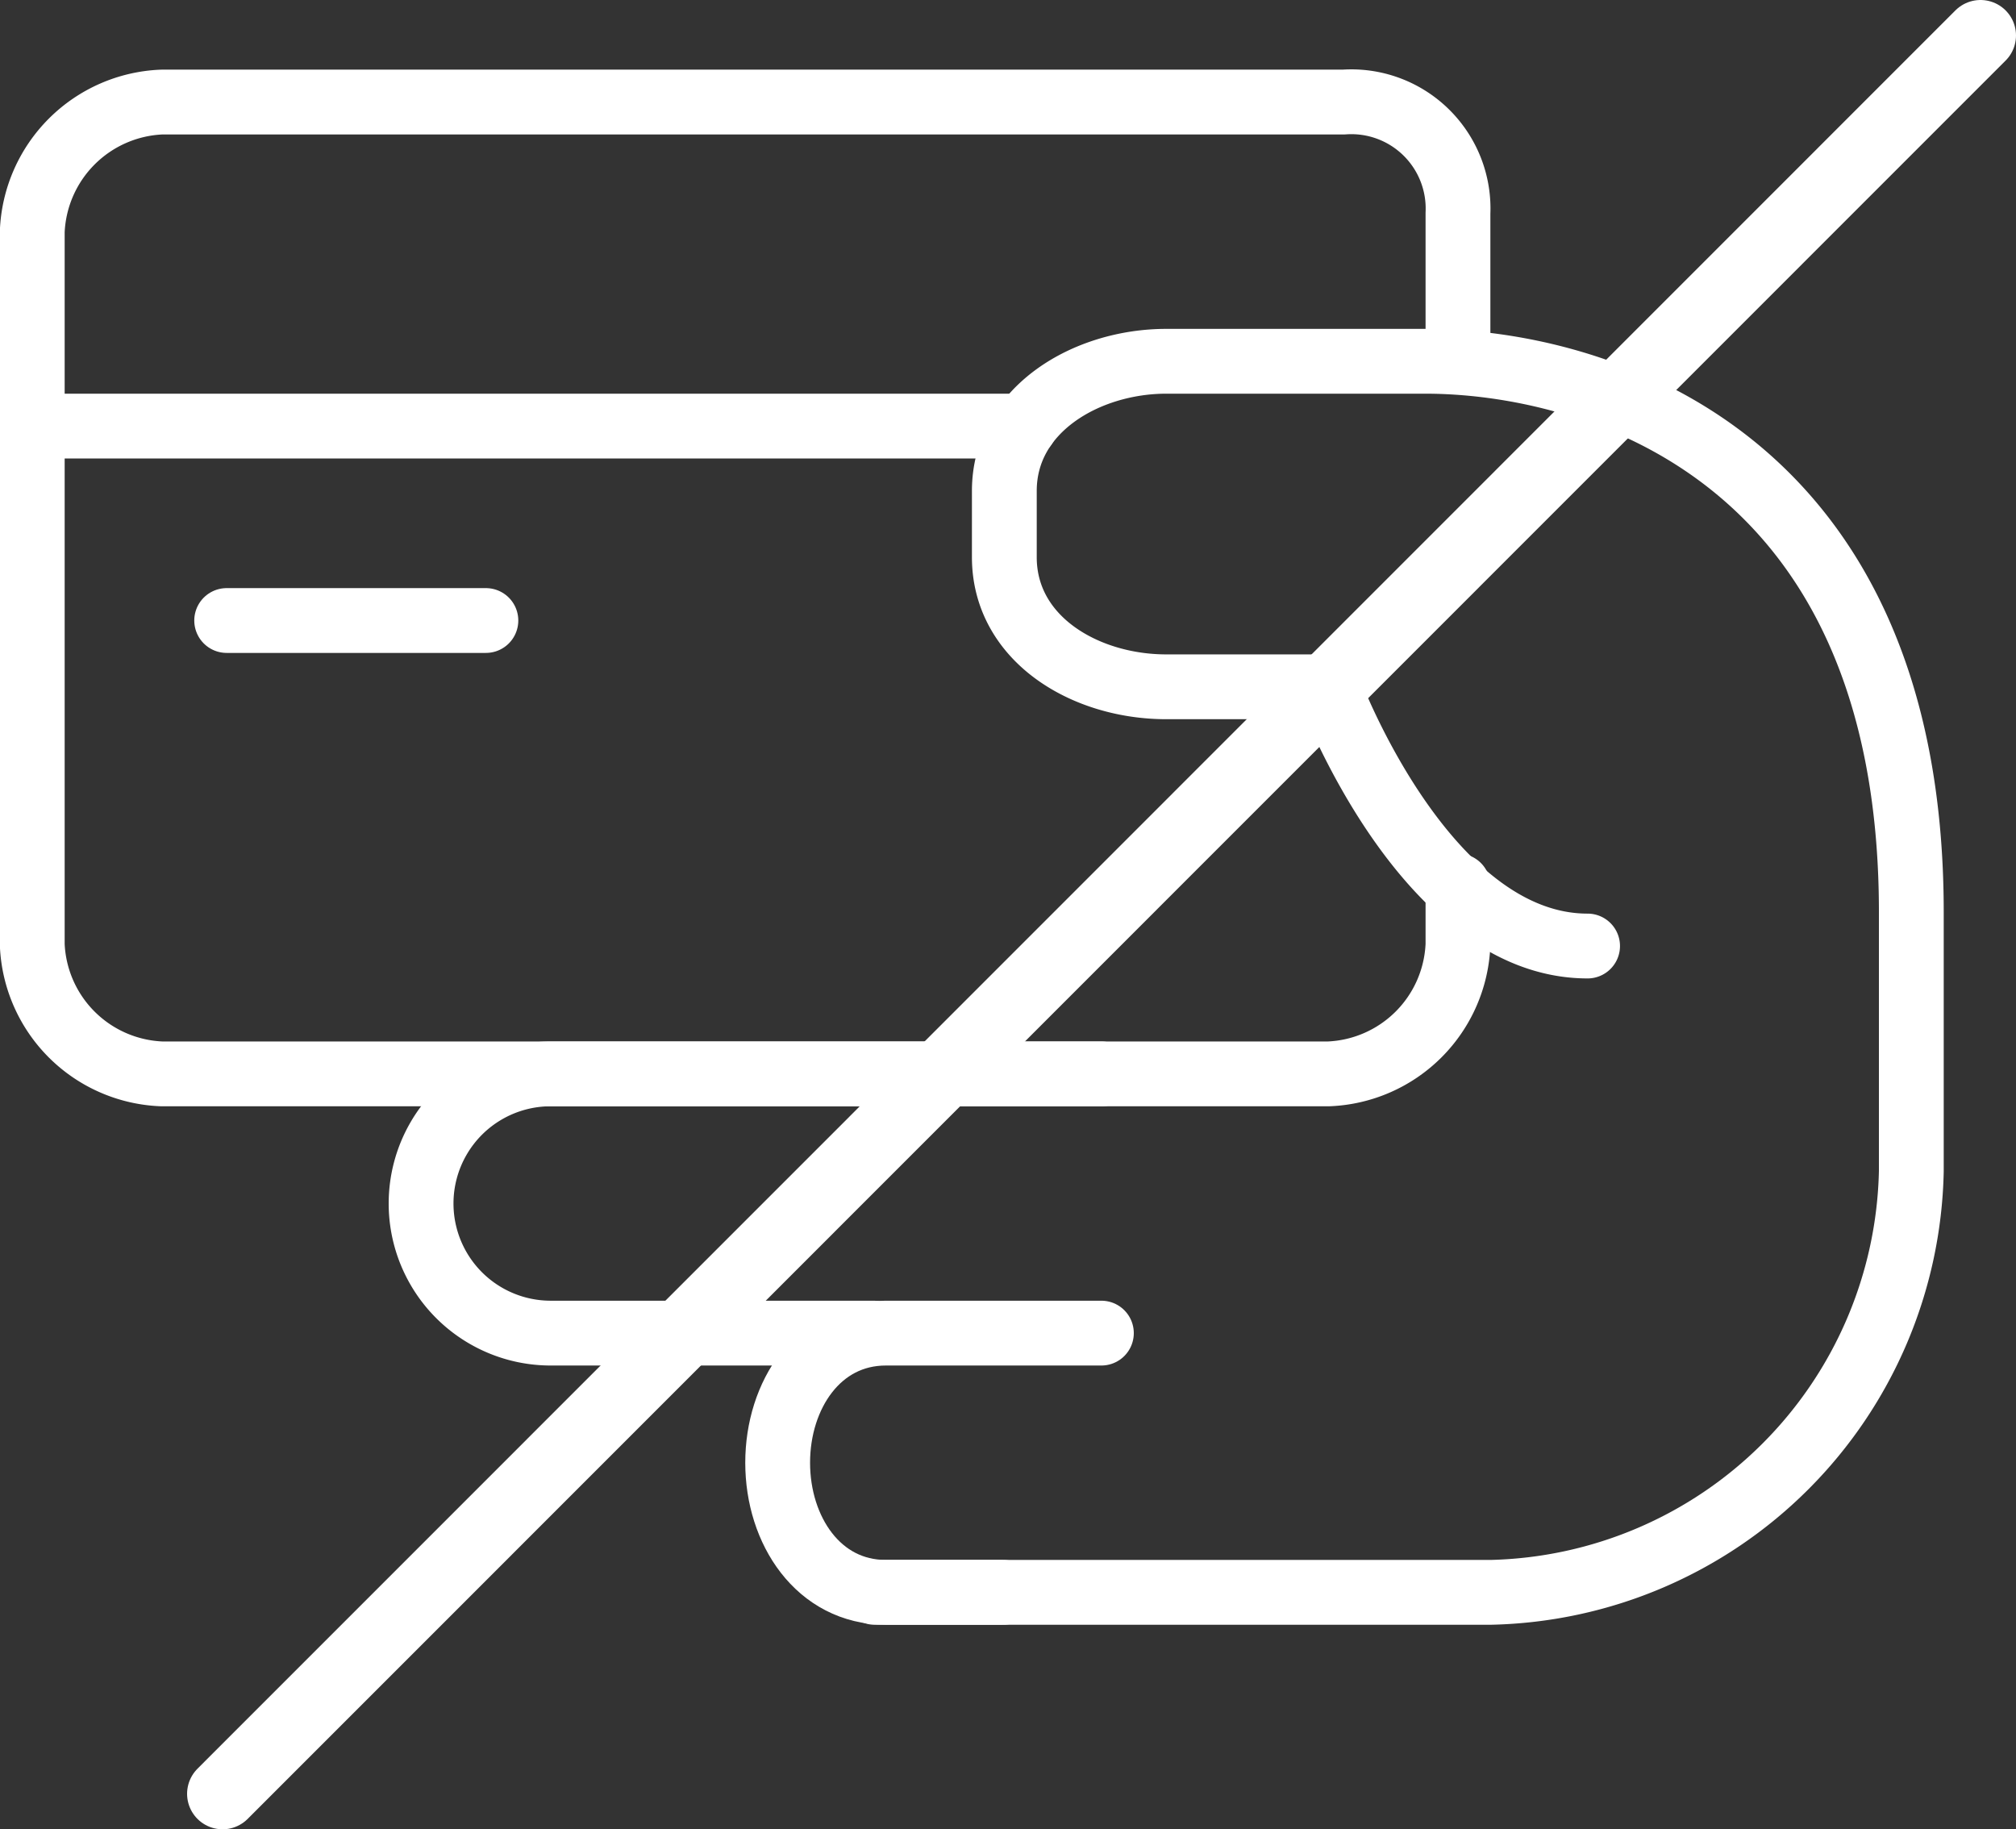 <svg xmlns="http://www.w3.org/2000/svg" viewBox="0 0 68.75 62.38"><rect x="0" y="0" width="68.75" height="62.38" fill="#333333" stroke="none"/><defs><style>.cls-1,.cls-2{fill:none;stroke:#fff;stroke-linecap:round;stroke-linejoin:round;}.cls-1{stroke-width:2.21px;}.cls-2{stroke-width:2.42px;}</style></defs><title>ic-Cancel</title><g id="Layer_2" data-name="Layer 2"><g id="Home"><path class="cls-1" d="M29.83,54.3h21A14.67,14.67,0,0,0,65.18,39.94V31.1c0-15.78-11-18.78-16.57-18.78H39.77c-2.7,0-5.52,1.63-5.52,4.42V19c0,2.78,2.74,4.42,5.52,4.42H45.3s3.26,8.84,8.84,8.84"/><path class="cls-1" d="M37.56,36.62H18.78a4.42,4.42,0,0,0,0,8.84h11"/><path class="cls-1" d="M37.56,45.46H30.21c-2.3,0-3.69,2.11-3.69,4.42s1.39,4.42,3.69,4.42h4"/><line class="cls-1" x1="1.1" y1="14.53" x2="34.95" y2="14.53"/><path class="cls-1" d="M49.72,12.32V7.27a3.64,3.64,0,0,0-3.9-3.79H5.52A4.61,4.61,0,0,0,1.1,7.9V32.21a4.6,4.6,0,0,0,4.42,4.41H45.3a4.6,4.6,0,0,0,4.42-4.41v-2"/><line class="cls-1" x1="7.73" y1="21.16" x2="16.57" y2="21.16"/><line class="cls-2" x1="67.54" y1="1.21" x2="7.59" y2="61.17"/></g></g></svg>